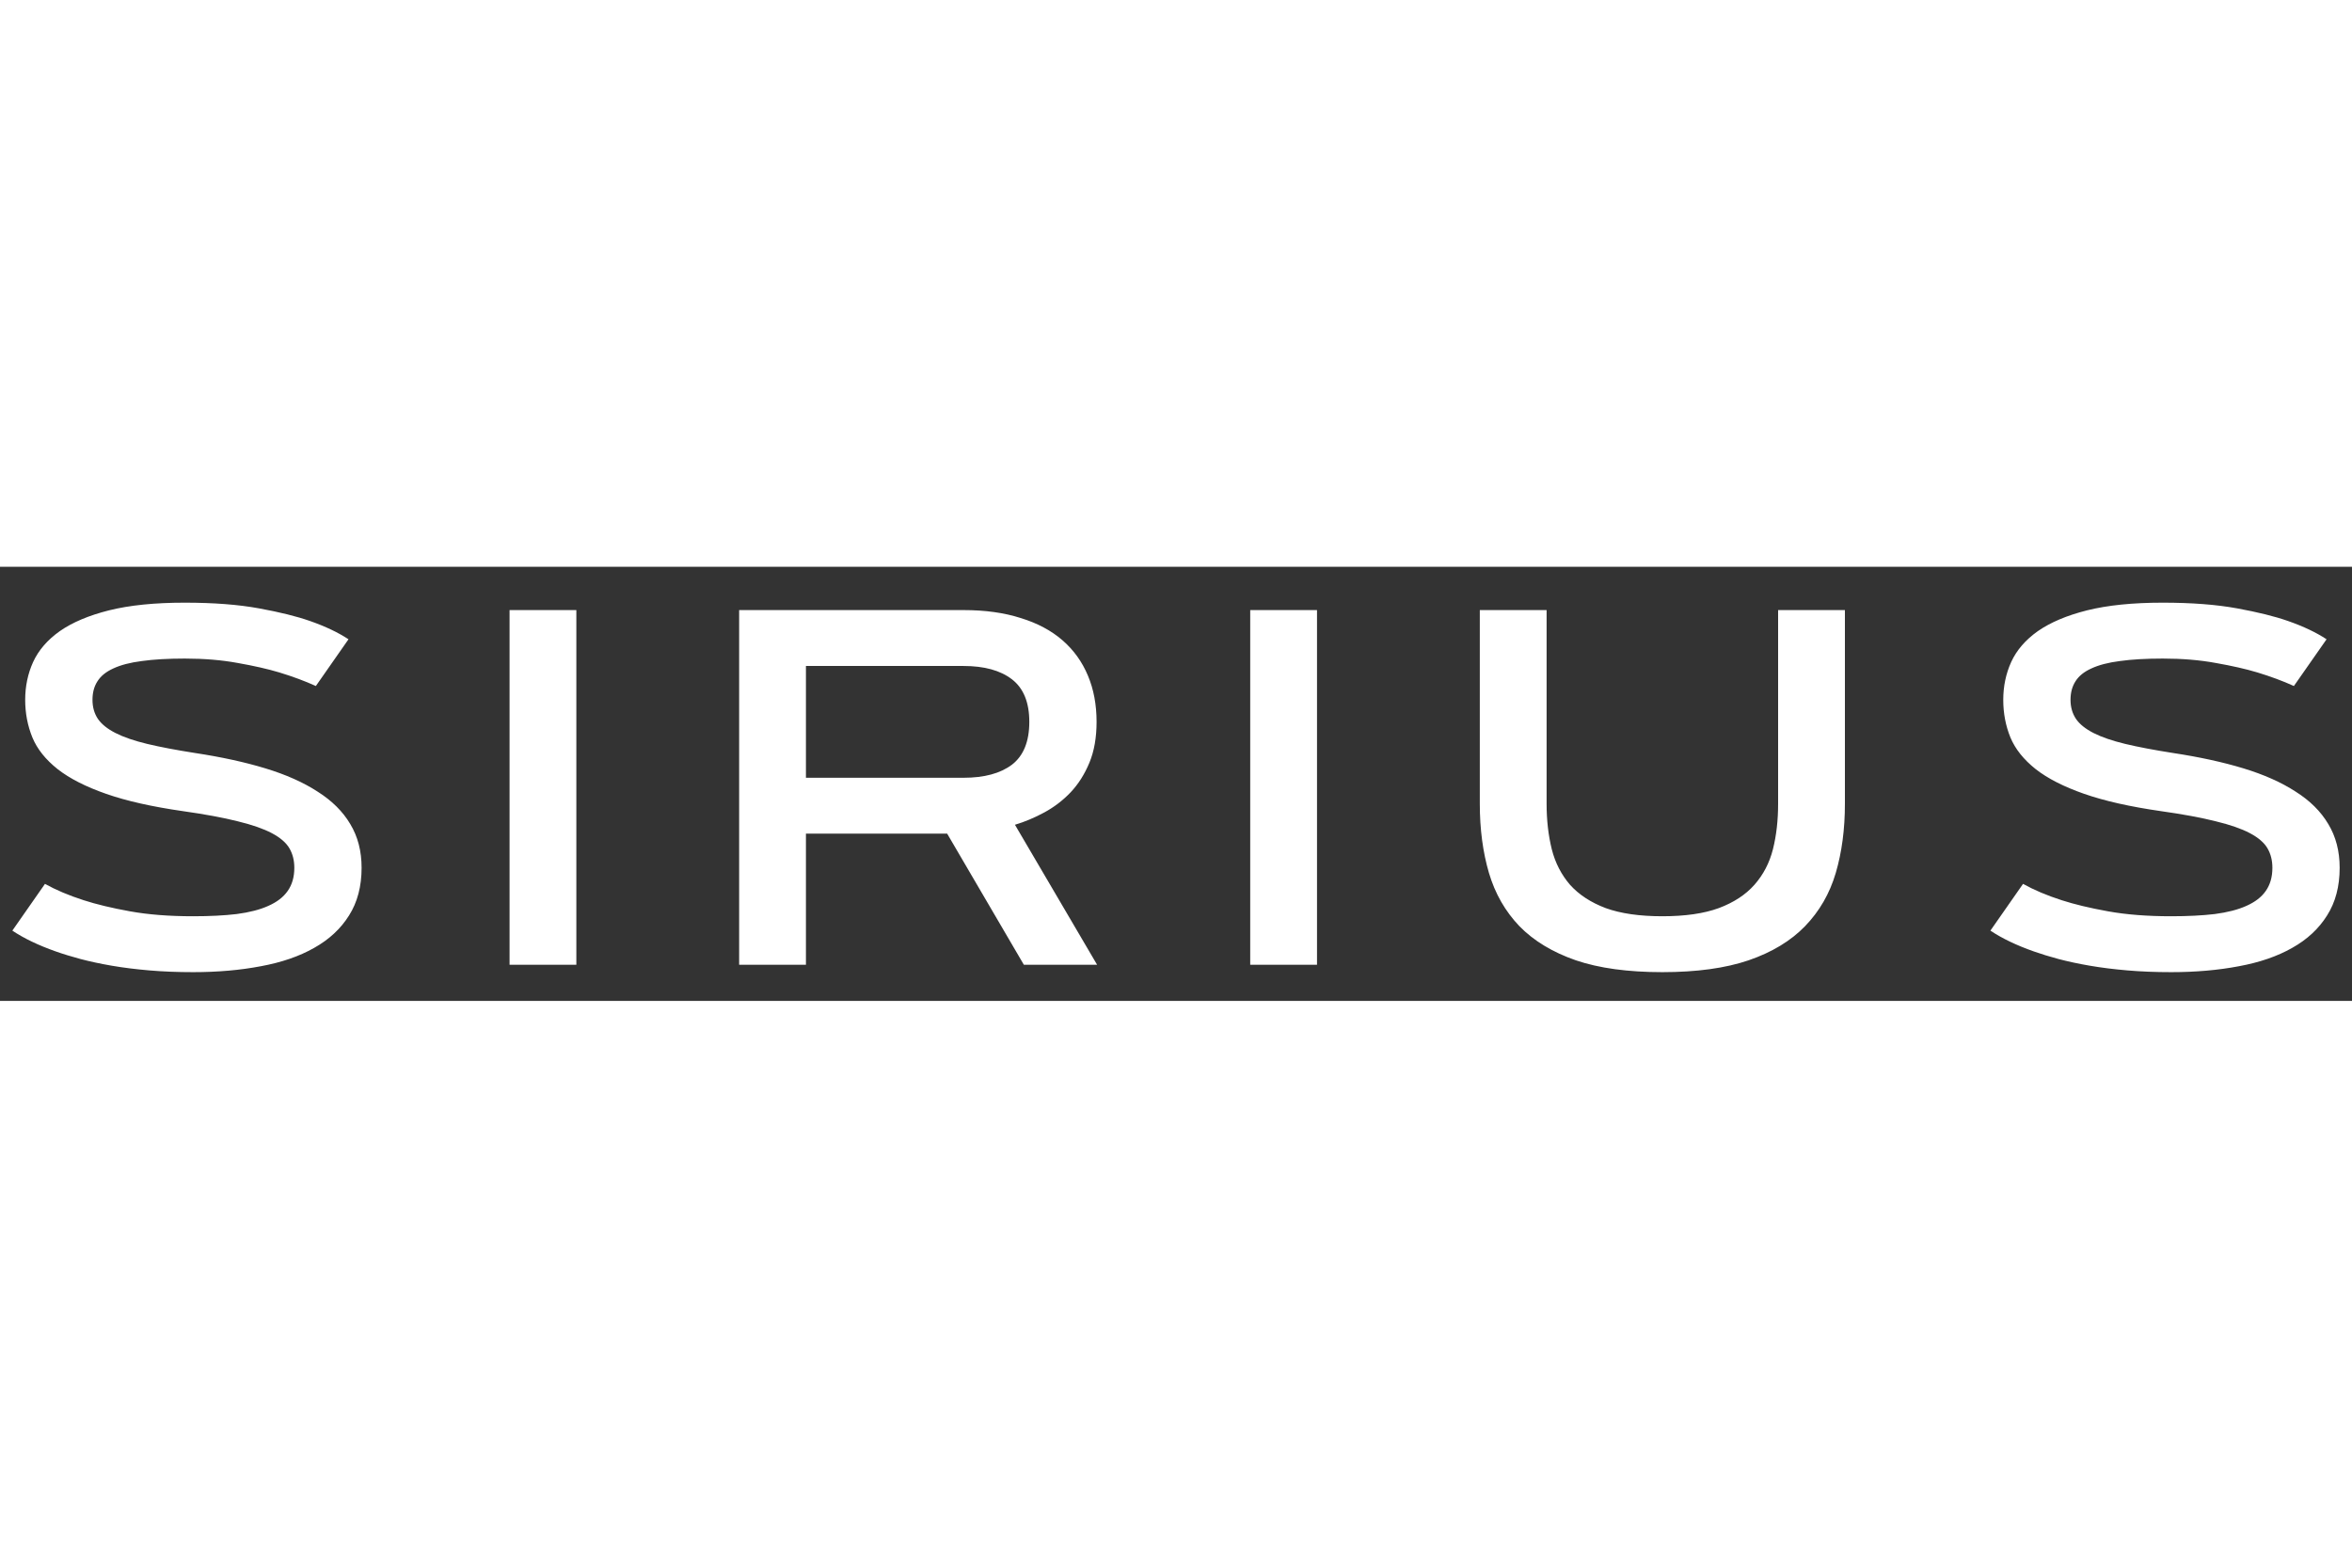 <svg width="69" height="46" viewBox="0 0 65 12" fill="none" xmlns="http://www.w3.org/2000/svg">
<rect x="0" y="0" width="65" height="12" fill="#333333" stroke="none"/>
<path d="M8.729 3.296C8.428 3.159 8.091 3.034 7.717 2.92C7.398 2.824 7.017 2.738 6.575 2.66C6.133 2.578 5.643 2.537 5.106 2.537C4.641 2.537 4.247 2.56 3.923 2.605C3.599 2.646 3.335 2.715 3.13 2.811C2.93 2.902 2.784 3.02 2.693 3.166C2.601 3.307 2.556 3.478 2.556 3.679C2.556 3.879 2.606 4.055 2.706 4.205C2.807 4.351 2.968 4.481 3.192 4.595C3.415 4.709 3.707 4.809 4.067 4.896C4.427 4.982 4.869 5.066 5.393 5.148C6.117 5.258 6.765 5.399 7.334 5.572C7.904 5.745 8.385 5.96 8.777 6.215C9.173 6.465 9.474 6.764 9.679 7.11C9.889 7.457 9.993 7.86 9.993 8.32C9.993 8.835 9.877 9.275 9.645 9.64C9.417 10.004 9.096 10.303 8.681 10.535C8.271 10.768 7.781 10.936 7.211 11.041C6.641 11.15 6.017 11.205 5.338 11.205C4.905 11.205 4.502 11.189 4.128 11.157C3.754 11.125 3.408 11.082 3.089 11.027C2.775 10.973 2.487 10.911 2.228 10.843C1.973 10.774 1.742 10.704 1.537 10.631C1.059 10.462 0.66 10.271 0.341 10.057L1.243 8.765C1.544 8.933 1.9 9.084 2.31 9.216C2.661 9.33 3.087 9.432 3.588 9.523C4.094 9.615 4.677 9.66 5.338 9.66C5.794 9.66 6.195 9.64 6.541 9.599C6.892 9.553 7.184 9.478 7.416 9.373C7.653 9.268 7.831 9.132 7.949 8.963C8.072 8.79 8.134 8.576 8.134 8.32C8.134 8.115 8.088 7.935 7.997 7.78C7.906 7.625 7.744 7.486 7.512 7.363C7.279 7.24 6.965 7.131 6.569 7.035C6.172 6.935 5.668 6.841 5.058 6.755C4.201 6.632 3.492 6.472 2.932 6.276C2.371 6.08 1.925 5.853 1.592 5.593C1.259 5.328 1.027 5.037 0.895 4.718C0.763 4.394 0.696 4.048 0.696 3.679C0.696 3.305 0.769 2.956 0.915 2.633C1.066 2.305 1.312 2.02 1.654 1.778C2 1.537 2.453 1.345 3.014 1.204C3.579 1.063 4.276 0.992 5.106 0.992C5.903 0.992 6.587 1.045 7.156 1.149C7.731 1.254 8.2 1.37 8.565 1.498C8.993 1.648 9.348 1.817 9.631 2.004L8.729 3.296ZM14.082 1.197H15.928V11H14.082V1.197ZM20.427 11V1.197H26.627C27.224 1.197 27.751 1.27 28.206 1.416C28.667 1.557 29.052 1.762 29.362 2.031C29.672 2.3 29.906 2.626 30.066 3.009C30.225 3.387 30.305 3.813 30.305 4.287C30.305 4.72 30.239 5.096 30.107 5.415C29.975 5.734 29.802 6.007 29.587 6.235C29.373 6.459 29.132 6.643 28.863 6.789C28.594 6.935 28.323 7.049 28.049 7.131L30.319 11H28.295L26.176 7.377H22.273V11H20.427ZM22.273 2.742V5.832H26.627C27.202 5.832 27.648 5.711 27.967 5.47C28.286 5.224 28.446 4.829 28.446 4.287C28.446 3.749 28.286 3.357 27.967 3.111C27.648 2.865 27.202 2.742 26.627 2.742H22.273ZM34.551 1.197H36.397V11H34.551V1.197ZM45.941 11.205C44.989 11.205 44.191 11.096 43.548 10.877C42.906 10.654 42.386 10.339 41.99 9.934C41.598 9.523 41.318 9.034 41.149 8.464C40.98 7.89 40.896 7.252 40.896 6.55V1.197H42.742V6.55C42.742 7.006 42.79 7.425 42.885 7.808C42.981 8.186 43.15 8.514 43.391 8.792C43.637 9.065 43.965 9.28 44.376 9.435C44.79 9.585 45.312 9.66 45.941 9.66C46.57 9.66 47.09 9.585 47.5 9.435C47.914 9.28 48.242 9.065 48.484 8.792C48.73 8.514 48.901 8.186 48.997 7.808C49.093 7.425 49.14 7.006 49.14 6.55V1.197H50.986V6.55C50.986 7.252 50.902 7.89 50.733 8.464C50.565 9.034 50.282 9.523 49.885 9.934C49.493 10.339 48.974 10.654 48.327 10.877C47.684 11.096 46.889 11.205 45.941 11.205ZM63.394 3.296C63.094 3.159 62.756 3.034 62.383 2.92C62.064 2.824 61.683 2.738 61.241 2.66C60.799 2.578 60.309 2.537 59.771 2.537C59.306 2.537 58.912 2.56 58.589 2.605C58.265 2.646 58.001 2.715 57.796 2.811C57.595 2.902 57.449 3.02 57.358 3.166C57.267 3.307 57.221 3.478 57.221 3.679C57.221 3.879 57.272 4.055 57.372 4.205C57.472 4.351 57.634 4.481 57.857 4.595C58.081 4.709 58.372 4.809 58.732 4.896C59.092 4.982 59.534 5.066 60.058 5.148C60.783 5.258 61.43 5.399 62 5.572C62.569 5.745 63.05 5.96 63.442 6.215C63.839 6.465 64.139 6.764 64.344 7.11C64.554 7.457 64.659 7.86 64.659 8.32C64.659 8.835 64.543 9.275 64.31 9.64C64.082 10.004 63.761 10.303 63.346 10.535C62.936 10.768 62.446 10.936 61.877 11.041C61.307 11.15 60.683 11.205 60.004 11.205C59.571 11.205 59.167 11.189 58.794 11.157C58.42 11.125 58.074 11.082 57.755 11.027C57.44 10.973 57.153 10.911 56.893 10.843C56.638 10.774 56.408 10.704 56.203 10.631C55.724 10.462 55.326 10.271 55.007 10.057L55.909 8.765C56.21 8.933 56.565 9.084 56.975 9.216C57.326 9.33 57.752 9.432 58.254 9.523C58.76 9.615 59.343 9.66 60.004 9.66C60.459 9.66 60.861 9.64 61.207 9.599C61.558 9.553 61.849 9.478 62.082 9.373C62.319 9.268 62.497 9.132 62.615 8.963C62.738 8.79 62.8 8.576 62.8 8.32C62.8 8.115 62.754 7.935 62.663 7.78C62.572 7.625 62.41 7.486 62.178 7.363C61.945 7.24 61.631 7.131 61.234 7.035C60.838 6.935 60.334 6.841 59.723 6.755C58.867 6.632 58.158 6.472 57.597 6.276C57.037 6.08 56.59 5.853 56.258 5.593C55.925 5.328 55.693 5.037 55.56 4.718C55.428 4.394 55.362 4.048 55.362 3.679C55.362 3.305 55.435 2.956 55.581 2.633C55.731 2.305 55.977 2.02 56.319 1.778C56.666 1.537 57.119 1.345 57.679 1.204C58.245 1.063 58.942 0.992 59.771 0.992C60.569 0.992 61.252 1.045 61.822 1.149C62.396 1.254 62.866 1.37 63.23 1.498C63.659 1.648 64.014 1.817 64.297 2.004L63.394 3.296Z" fill="white"/>
</svg>
